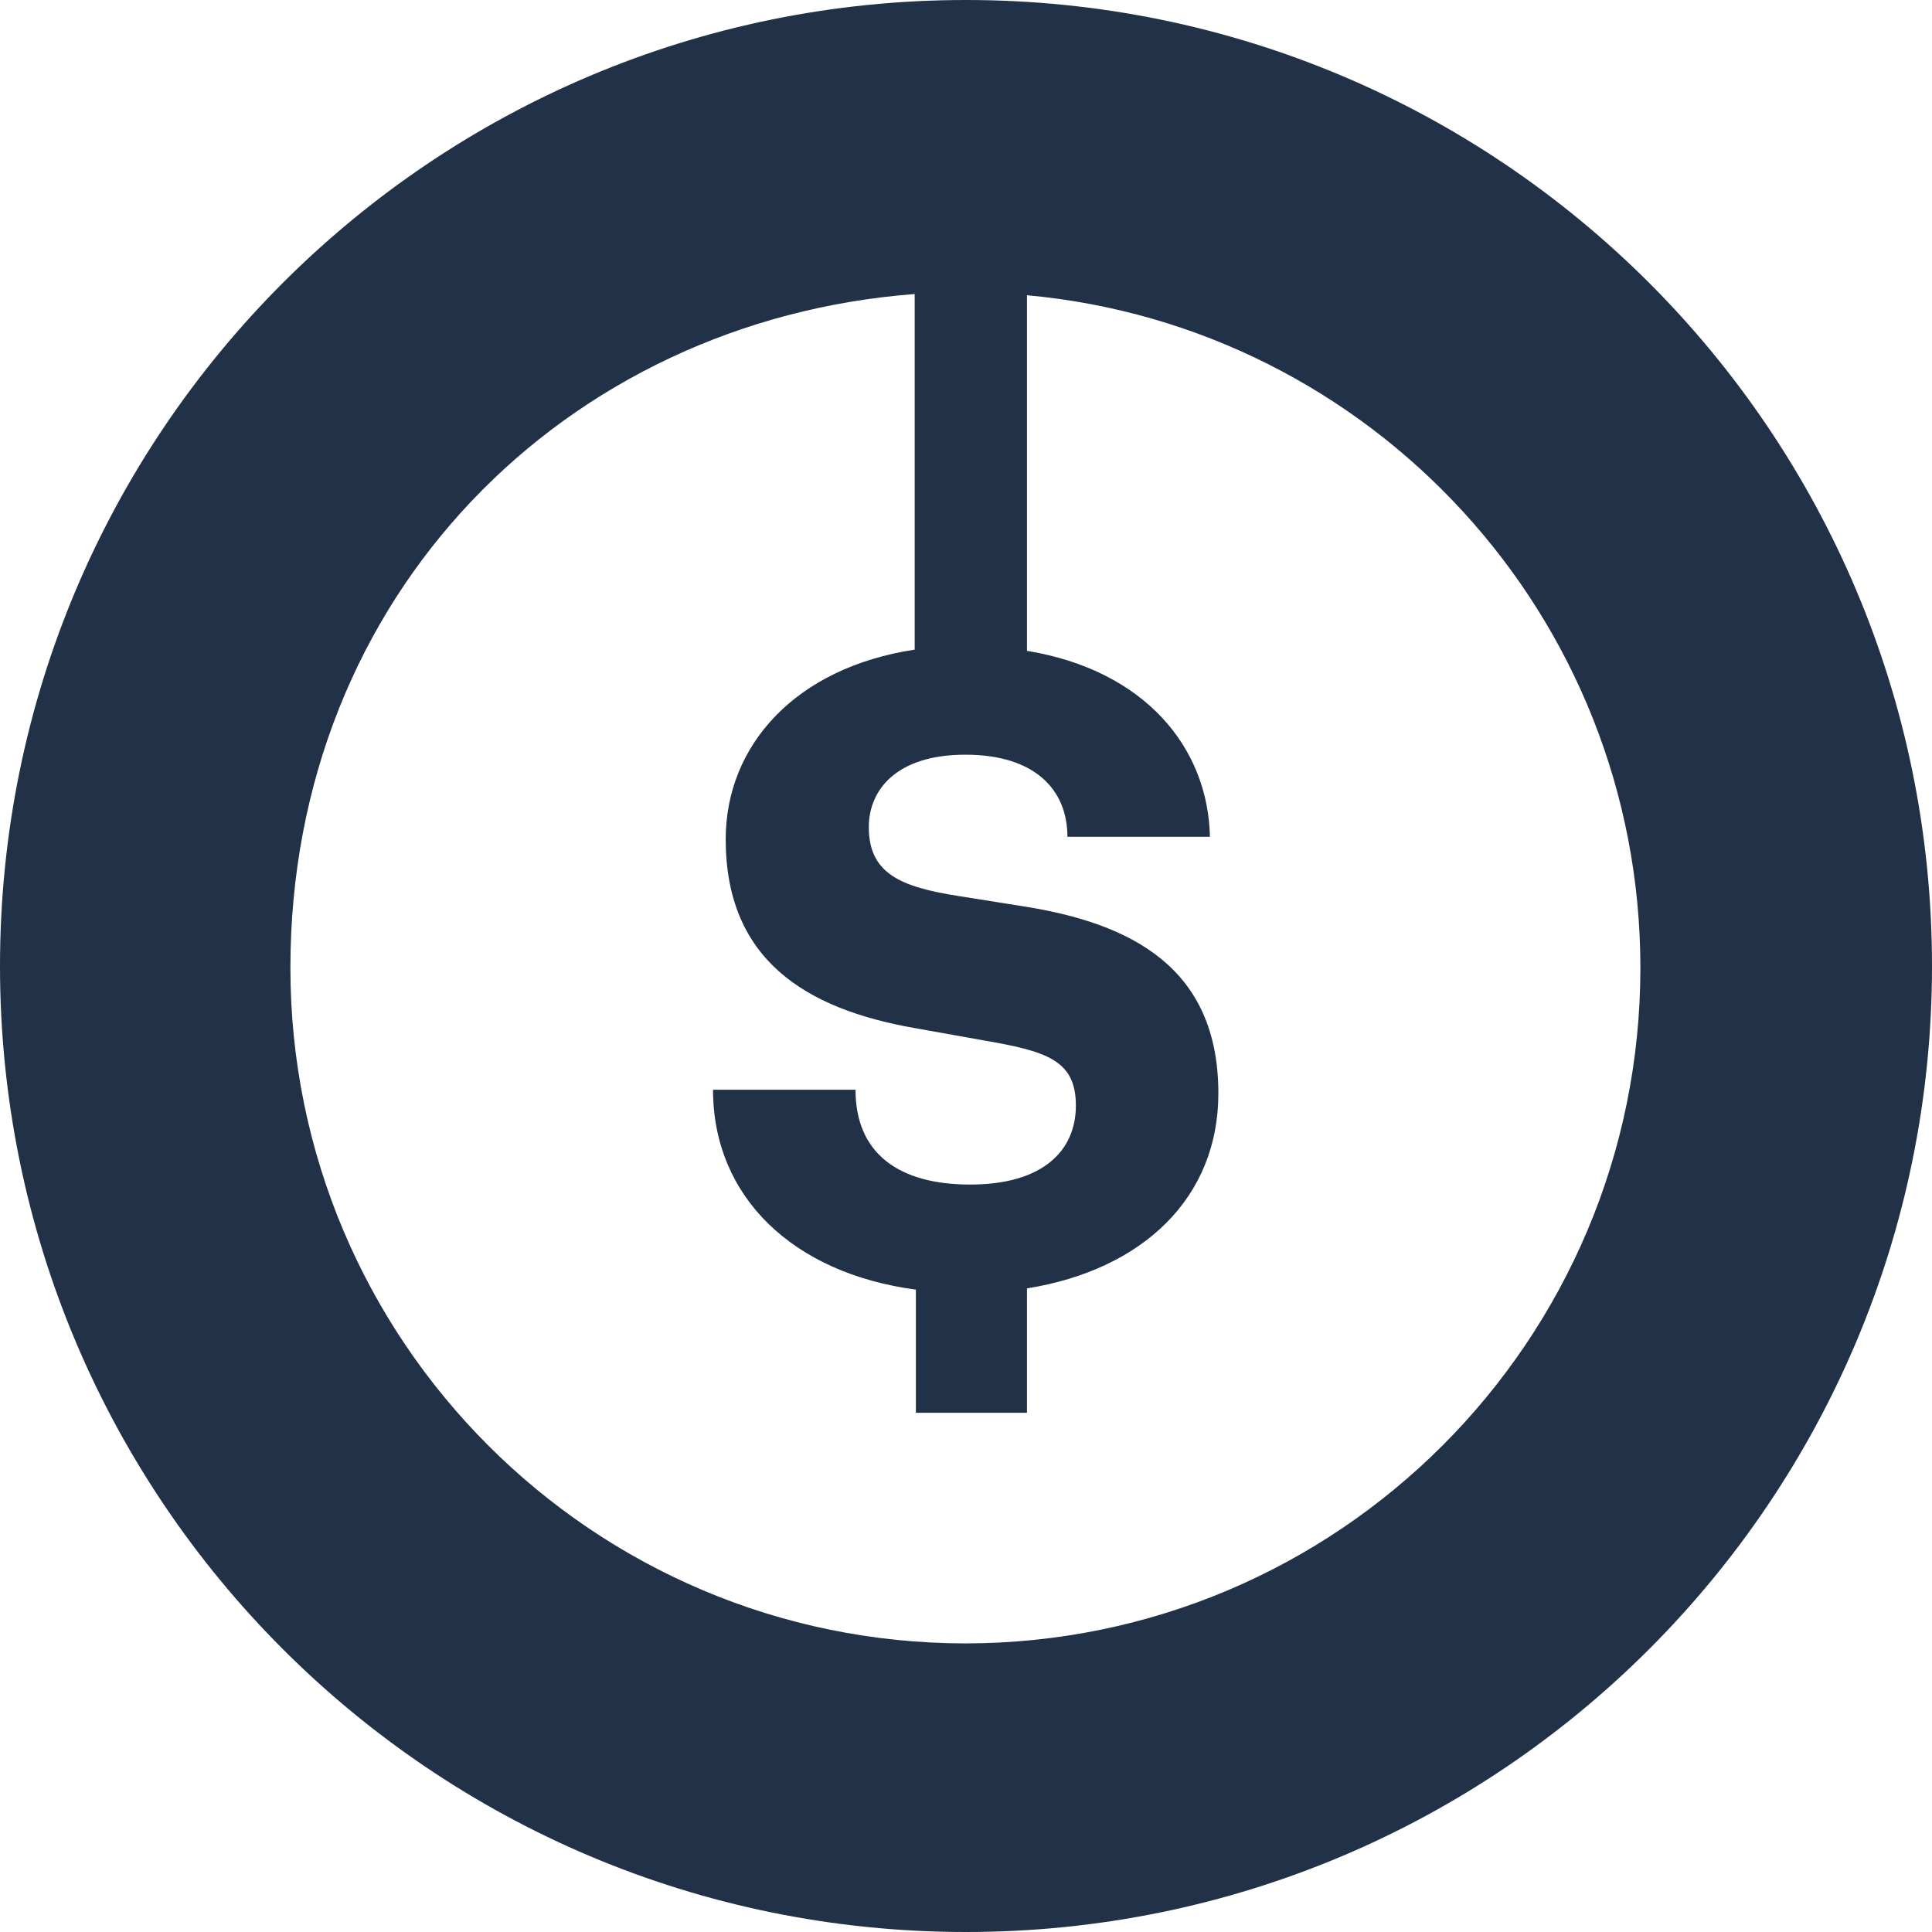 <svg width="32" height="32" viewBox="0 0 32 32" fill="none" xmlns="http://www.w3.org/2000/svg">
<g clip-path="url(#clip0_298_899)">
<path d="M16 0C7.16 0 0 7.16 0 16C0 24.84 7.16 32 16 32C24.84 32 32 24.84 32 16C32 7.16 24.84 0 16 0ZM16 27.22C9.82 27.22 4.81 22.21 4.81 16.03C4.81 9.85 9.37 5.31 15.15 4.87V10.76C13.17 11.06 12.02 12.35 12.02 13.9C12.02 15.88 13.32 16.71 15.16 17.03L16.28 17.23C17.32 17.41 17.82 17.55 17.82 18.31C17.82 19.07 17.26 19.62 16.07 19.62C14.88 19.62 14.17 19.1 14.17 18.05H11.81C11.81 19.82 13.13 21.09 15.17 21.36V23.4H17.01V21.34C18.94 21.03 20.18 19.83 20.18 18.11C20.18 16.02 18.73 15.29 16.94 15.01L15.87 14.84C14.92 14.69 14.39 14.47 14.39 13.7C14.39 13.09 14.84 12.5 15.99 12.5C17.14 12.5 17.68 13.08 17.68 13.86H20.04C20.01 12.38 18.96 11.1 17.01 10.78V4.89C22.71 5.41 27.17 10.2 27.17 16.03C27.17 22.21 22.16 27.22 15.98 27.22H16Z" fill="#213147"/>
</g>
<defs>
<clipPath id="clip0_298_899">
<rect width="32" height="32" fill="white"/>
</clipPath>
</defs>
</svg>
